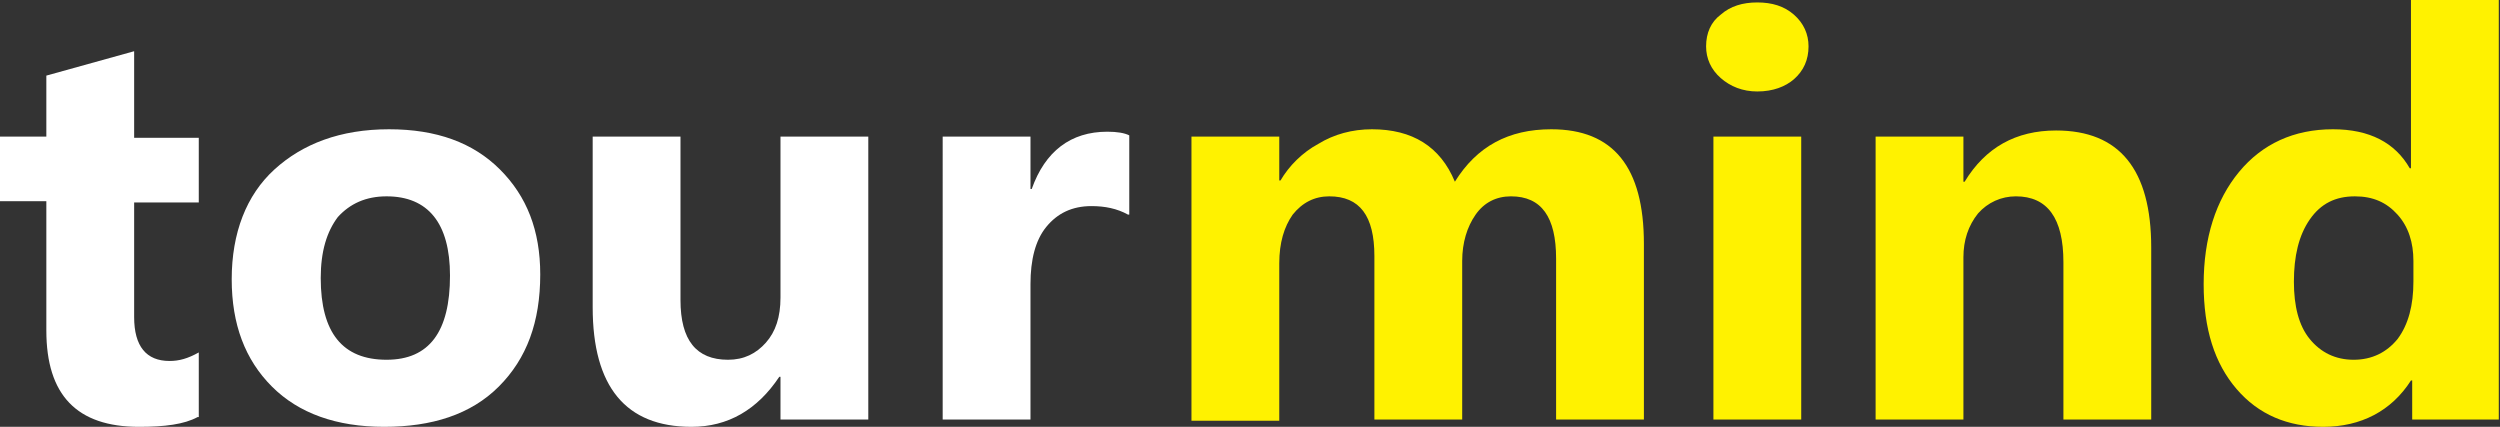 <?xml version="1.0" encoding="utf-8"?>
<!-- Generator: Adobe Illustrator 22.1.0, SVG Export Plug-In . SVG Version: 6.00 Build 0)  -->
<svg version="1.1" id="Слой_1" xmlns="http://www.w3.org/2000/svg" xmlns:xlink="http://www.w3.org/1999/xlink" x="0px" y="0px"
	 viewBox="0 0 205 35" style="enable-background:new 0 0 205 35;" xml:space="preserve">
<rect x="0" y="0" width="205" height="35" fill="#333333" stroke="none"/>
<style type="text/css">
	.st0{fill:#FFFFFF;}
	.st1{fill:#FFF200;}
</style>
<g>
	<path class="st0" d="M16.2,34.2c-1.1,0.6-2.7,0.8-4.8,0.8c-5.1,0-7.6-2.6-7.6-7.9V16.5H0v-5.3h3.8v-5l7.2-2v7.1h5.3v5.3H11v9.4
		c0,2.4,1,3.6,2.9,3.6c0.8,0,1.5-0.2,2.4-0.7V34.2z"/>
	<path class="st0" d="M31.5,35c-3.9,0-7-1.1-9.2-3.3s-3.3-5.1-3.3-8.8c0-3.8,1.2-6.9,3.5-9s5.4-3.3,9.4-3.3c3.9,0,6.9,1.1,9.1,3.3
		c2.2,2.2,3.3,5,3.3,8.6c0,3.9-1.1,6.9-3.4,9.2S35.4,35,31.5,35z M31.7,16.1c-1.7,0-3,0.6-4,1.7c-0.9,1.2-1.4,2.8-1.4,5
		c0,4.5,1.8,6.7,5.4,6.7c3.5,0,5.2-2.3,5.2-6.9C36.9,18.3,35.1,16.1,31.7,16.1z"/>
	<path class="st0" d="M71.2,34.4H64v-3.5h-0.1c-1.8,2.7-4.2,4.1-7.2,4.1c-5.4,0-8.1-3.3-8.1-9.8v-14h7.2v13.4c0,3.3,1.3,4.9,3.9,4.9
		c1.3,0,2.3-0.5,3.1-1.4c0.8-0.9,1.2-2.1,1.2-3.7V11.2h7.2V34.4z"/>
	<path class="st0" d="M92.5,17.6c-0.9-0.5-1.9-0.7-3-0.7c-1.6,0-2.8,0.6-3.7,1.7c-0.9,1.1-1.3,2.7-1.3,4.7v11.1h-7.2V11.2h7.2v4.3
		h0.1c1.1-3.1,3.2-4.7,6.2-4.7c0.8,0,1.4,0.1,1.8,0.3V17.6z"/>
</g>
<g>
	<path class="st1" d="M134.8,34.4h-7.2V21.2c0-3.4-1.2-5.1-3.7-5.1c-1.2,0-2.2,0.5-2.9,1.5c-0.7,1-1.1,2.3-1.1,3.8v13h-7.2V21
		c0-3.3-1.2-4.9-3.7-4.9c-1.2,0-2.2,0.5-3,1.5c-0.7,1-1.1,2.3-1.1,4v12.9h-7.2V11.2h7.2v3.6h0.1c0.7-1.2,1.8-2.3,3.1-3
		c1.3-0.8,2.8-1.2,4.4-1.2c3.3,0,5.6,1.4,6.8,4.3c1.8-2.9,4.4-4.3,7.9-4.3c5.1,0,7.6,3.1,7.6,9.4V34.4z"/>
	<path class="st1" d="M144.1,7.5c-1.2,0-2.2-0.4-3-1.1c-0.8-0.7-1.2-1.6-1.2-2.6c0-1.1,0.4-2,1.2-2.6c0.8-0.7,1.8-1,3-1
		c1.2,0,2.2,0.3,3,1c0.8,0.7,1.2,1.6,1.2,2.6c0,1.1-0.4,2-1.2,2.7C146.4,7.1,145.4,7.5,144.1,7.5z M147.7,34.4h-7.2V11.2h7.2V34.4z"
		/>
	<path class="st1" d="M176.4,34.4h-7.2V21.5c0-3.6-1.3-5.4-3.9-5.4c-1.2,0-2.3,0.5-3.1,1.4c-0.8,1-1.2,2.2-1.2,3.6v13.3h-7.2V11.2
		h7.2v3.7h0.1c1.7-2.8,4.2-4.2,7.5-4.2c5.2,0,7.8,3.2,7.8,9.6V34.4z"/>
	<path class="st1" d="M205,34.4h-7.2v-3.2h-0.1c-1.6,2.5-4.1,3.8-7.2,3.8c-2.9,0-5.3-1-7.1-3.1c-1.8-2.1-2.7-4.9-2.7-8.6
		c0-3.8,1-6.9,2.9-9.2s4.5-3.5,7.7-3.5c3,0,5.1,1.1,6.3,3.2h0.1V0h7.2V34.4z M197.9,23.1v-1.7c0-1.5-0.4-2.8-1.3-3.8
		c-0.9-1-2-1.5-3.5-1.5c-1.6,0-2.8,0.6-3.7,1.9s-1.3,3-1.3,5.1c0,2,0.4,3.6,1.3,4.7s2.1,1.7,3.6,1.7c1.5,0,2.7-0.6,3.6-1.7
		C197.5,26.6,197.9,25,197.9,23.1z"/>
</g>
</svg>
